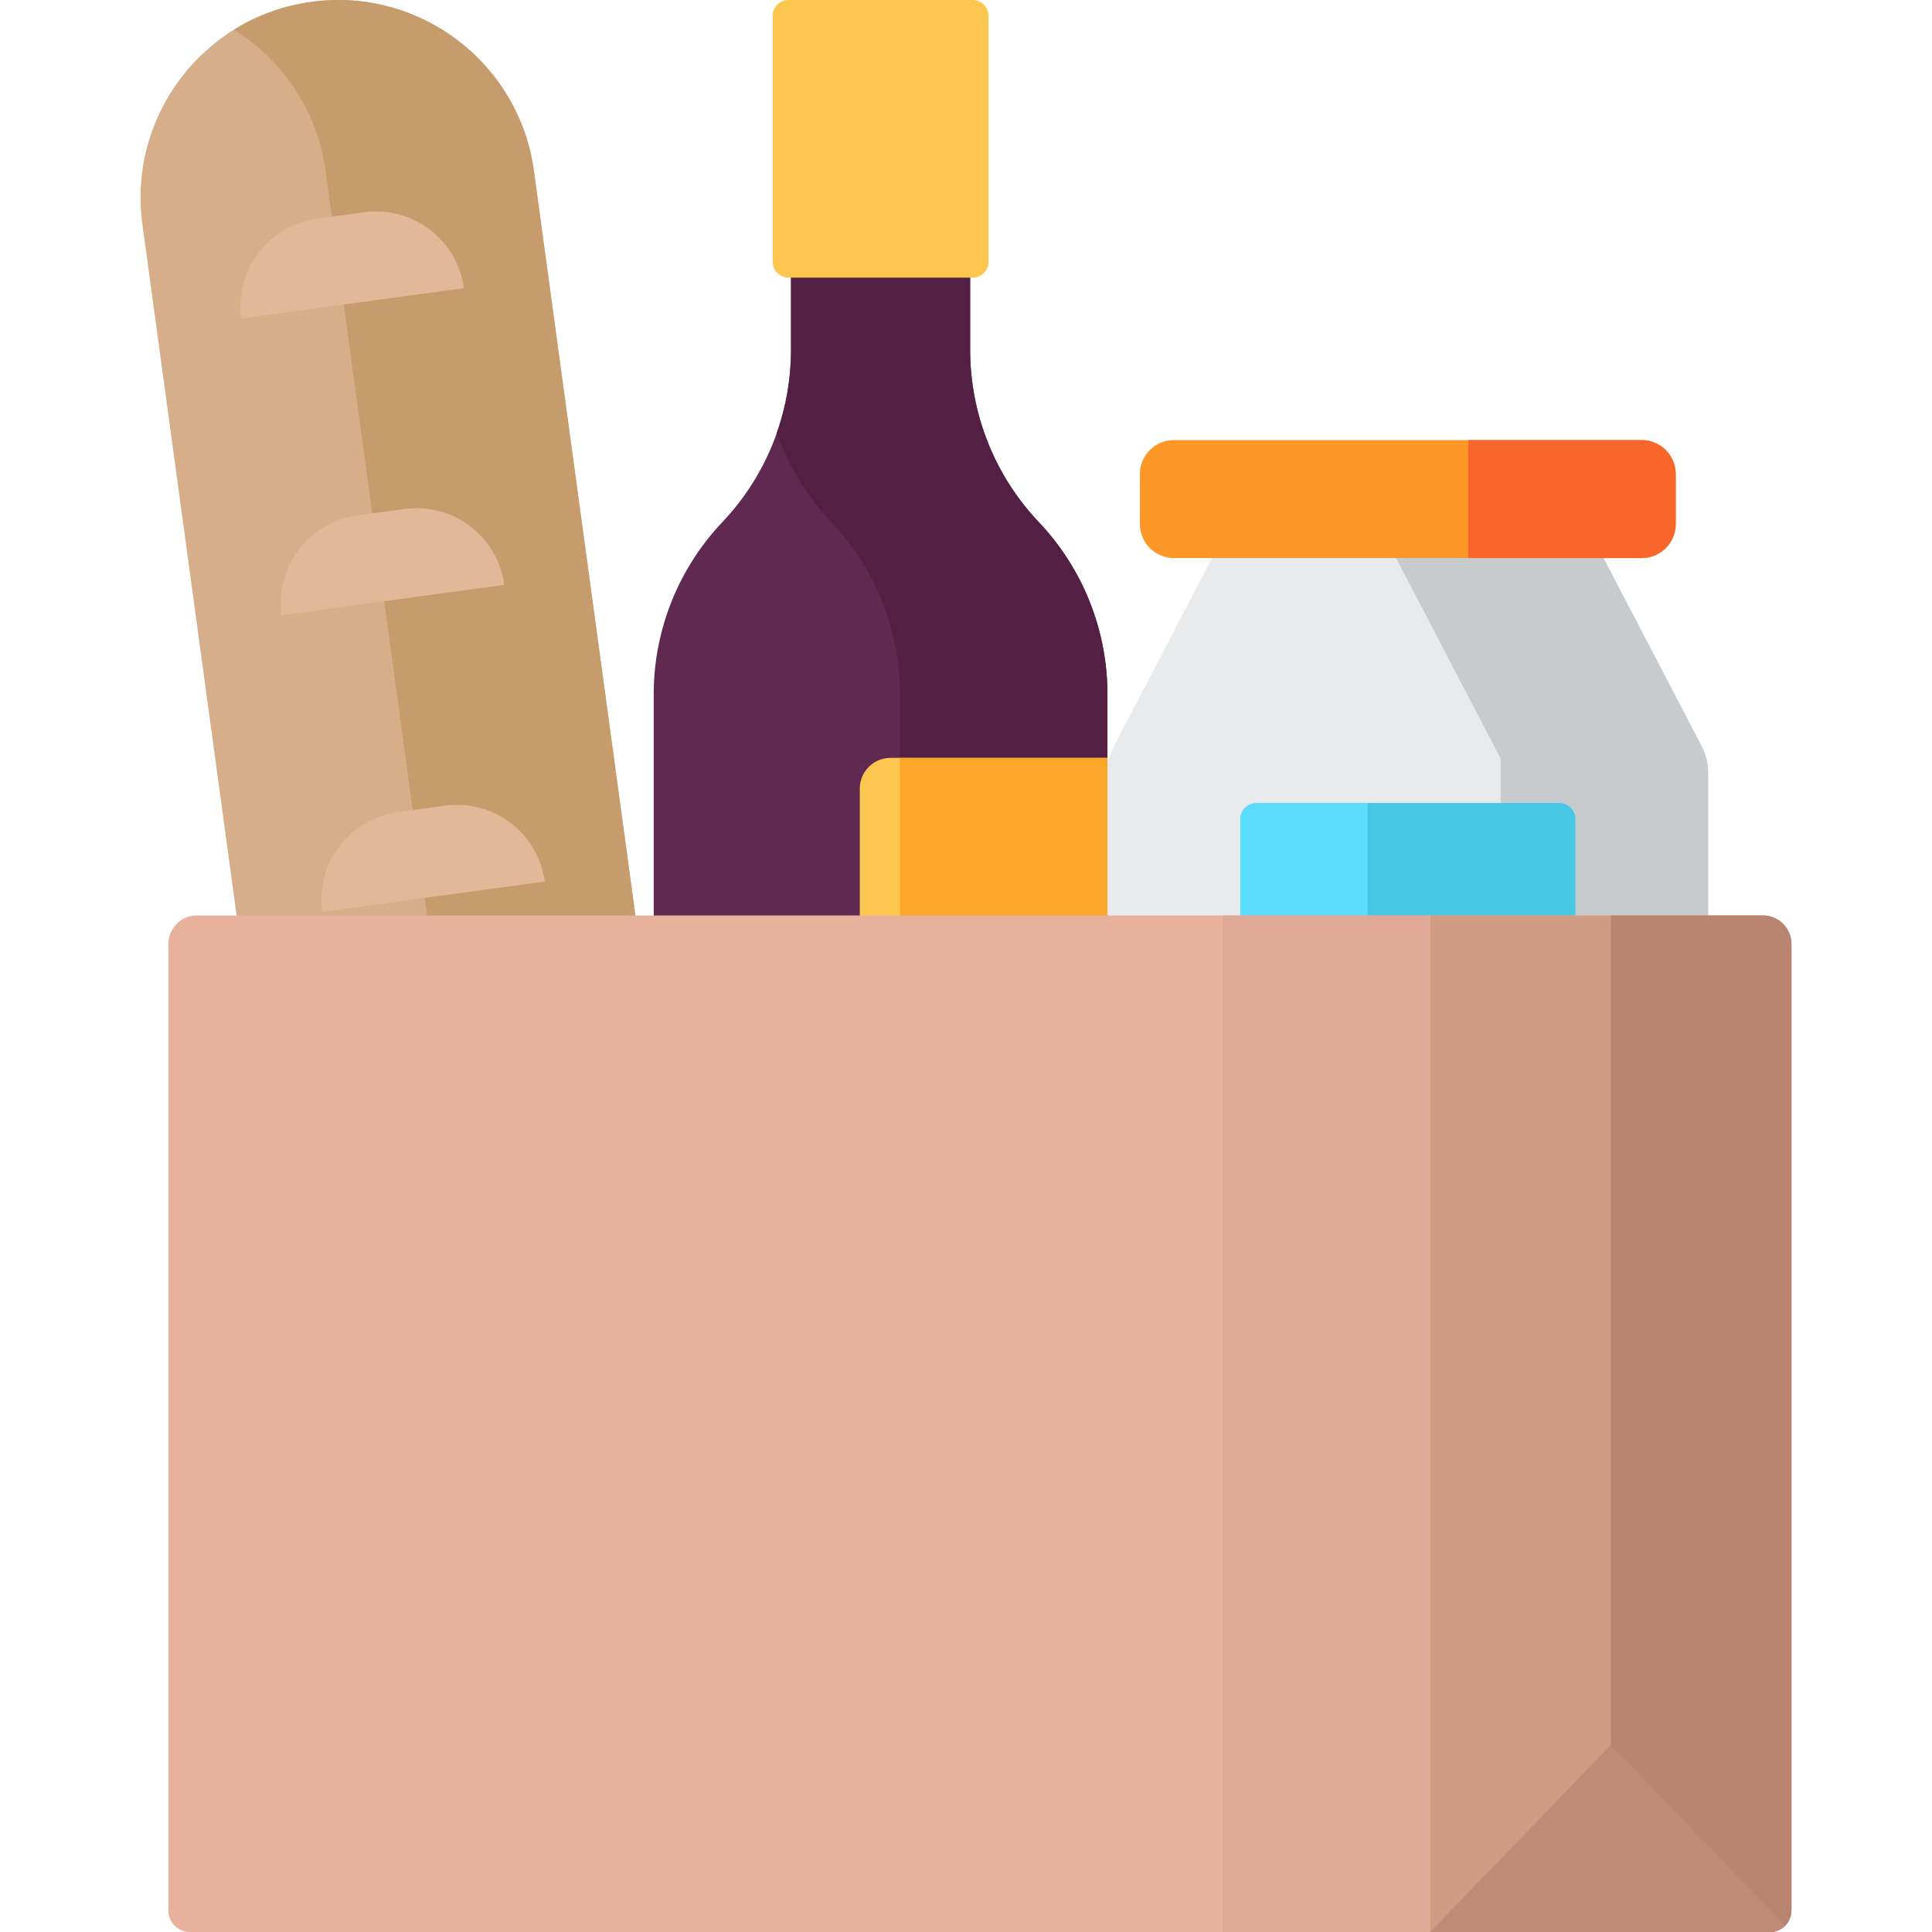 <?xml version="1.0" encoding="iso-8859-1"?>
<!-- Generator: Adobe Illustrator 19.0.0, SVG Export Plug-In . SVG Version: 6.00 Build 0)  -->
<svg version="1.1" id="Capa_1" xmlns="http://www.w3.org/2000/svg" xmlns:xlink="http://www.w3.org/1999/xlink" x="0px" y="0px"
	 viewBox="0 0 512 512" style="enable-background:new 0 0 512 512;" xml:space="preserve">
<path style="fill:#602952;" d="M257.099,92.729V0h-47.472v92.729c0,16.979-6.512,33.312-18.194,45.634l0,0
	c-11.682,12.322-18.194,28.655-18.194,45.634v269.189c0,9.212,7.468,16.681,16.68,16.681h86.886c9.212,0,16.681-7.468,16.681-16.681
	V183.997c0-16.979-6.512-33.312-18.194-45.634l0,0C263.61,126.042,257.099,109.709,257.099,92.729z"/>
<path style="fill:#541F44;" d="M275.292,138.363c-11.682-12.322-18.194-28.655-18.194-45.634V0h-47.472v92.729
	c0,7.556-1.297,14.982-3.758,21.985c3.069,8.734,7.953,16.81,14.436,23.648l0,0c11.682,12.322,18.194,28.655,18.194,45.634v269.189
	c0,9.212-7.468,16.681-16.681,16.681h54.988c9.212,0,16.68-7.468,16.68-16.681V183.997
	C293.486,167.018,286.975,150.685,275.292,138.363z"/>
<g>
	<path style="fill:#FDC74F;" d="M261.963,69.39V4.191c0-2.315-1.876-4.191-4.191-4.191h-48.819c-2.315,0-4.191,1.876-4.191,4.191
		V69.39c0,2.315,1.876,4.191,4.191,4.191h48.819C260.087,73.581,261.963,71.705,261.963,69.39z"/>
	<path style="fill:#FDC74F;" d="M293.486,281.37h-57.495c-4.495,0-8.14-3.644-8.14-8.14v-64.244c0-4.495,3.644-8.14,8.14-8.14
		h57.495V281.37z"/>
</g>
<rect x="238.499" y="200.85" style="fill:#FCA629;" width="54.988" height="80.52"/>
<path style="fill:#E9EAEB;" d="M419.481,137.386h-92.796l-31.512,60.418c-1.108,2.124-1.686,4.484-1.686,6.88v202.622
	c0,8.216,6.661,14.877,14.877,14.877h129.439c8.216,0,14.877-6.661,14.877-14.877V204.683c0-2.396-0.579-4.756-1.686-6.88
	L419.481,137.386z"/>
<path style="fill:#C8CBCE;" d="M450.993,197.804l-31.512-60.417h-54.988l33.199,63.651v221.145h40.111
	c8.216,0,14.877-6.661,14.877-14.877V204.683C452.679,202.288,452.101,199.928,450.993,197.804z"/>
<path style="fill:#FD9727;" d="M435.07,147.896H311.095c-4.982,0-9.021-4.039-9.021-9.021v-13.232c0-4.982,4.039-9.021,9.021-9.021
	H435.07c4.982,0,9.021,4.039,9.021,9.021v13.232C444.091,143.857,440.052,147.896,435.07,147.896z"/>
<path style="fill:#F9662B;" d="M435.07,116.622h-45.967v31.275h45.967c4.982,0,9.021-4.039,9.021-9.021v-13.232
	C444.091,120.661,440.052,116.622,435.07,116.622z"/>
<path style="fill:#5BDCFD;" d="M413.19,298.4h-80.216c-2.367,0-4.286-1.919-4.286-4.287v-77.041c0-2.367,1.919-4.287,4.286-4.287
	h80.216c2.367,0,4.287,1.919,4.287,4.287v77.041C417.477,296.481,415.558,298.4,413.19,298.4z"/>
<path style="fill:#48C7E5;" d="M413.19,212.786h-50.701V298.4h50.701c2.367,0,4.286-1.919,4.286-4.287v-77.041
	C417.477,214.705,415.558,212.786,413.19,212.786z"/>
<path style="fill:#D6AF8A;" d="M145.549,462.698L145.549,462.698c-28.653,3.906-55.047-16.155-58.953-44.808L37.731,59.44
	C33.825,30.786,53.886,4.392,82.539,0.486l0,0c28.653-3.906,55.047,16.155,58.953,44.808l48.865,358.451
	C194.263,432.398,174.202,458.792,145.549,462.698z"/>
<path style="fill:#C69C6D;" d="M190.357,403.745L141.493,45.294c-3.906-28.653-30.3-48.714-58.953-44.808l0,0
	c-7.534,1.027-14.466,3.621-20.532,7.39c12.794,7.949,22.079,21.328,24.273,37.418l48.865,358.451
	c2.879,21.119-7.271,40.998-24.276,51.563c9.989,6.207,22.117,9.103,34.68,7.39l0,0
	C174.202,458.792,194.263,432.398,190.357,403.745z"/>
<g>
	<path style="fill:#E2B998;" d="M122.931,76.358L63.93,84.401l0,0c-1.752-12.855,7.248-24.696,20.103-26.449l6.225-0.849
		l6.225-0.849C109.337,54.503,121.179,63.503,122.931,76.358L122.931,76.358z"/>
	<path style="fill:#E2B998;" d="M133.65,154.986l-59.001,8.043l0,0c-1.752-12.855,7.248-24.696,20.103-26.449l6.225-0.849
		l6.225-0.849C120.056,133.131,131.897,142.131,133.65,154.986L133.65,154.986z"/>
	<path style="fill:#E2B998;" d="M144.368,233.614l-59.001,8.043l0,0c-1.752-12.855,7.248-24.696,20.103-26.449l6.225-0.849
		l6.225-0.849C130.775,211.759,142.616,220.76,144.368,233.614L144.368,233.614z"/>
</g>
<path style="fill:#E8B19C;" d="M469.07,512H50.294c-3.139,0-5.683-2.545-5.683-5.683V250.179c0-4.183,3.391-7.574,7.574-7.574
	h414.996c4.183,0,7.574,3.391,7.574,7.574v256.137C474.753,509.455,472.209,512,469.07,512z"/>
<rect x="324.039" y="242.61" style="fill:#E0A896;" width="54.988" height="269.39"/>
<path style="fill:#D09C84;" d="M467.18,242.606h-88.149V512h90.039c3.139,0,5.683-2.544,5.683-5.683V250.179
	C474.753,245.997,471.362,242.606,467.18,242.606z"/>
<path style="fill:#BA8570;" d="M469.07,512h-42.178V242.606h40.288c4.183,0,7.574,3.391,7.574,7.574v256.137
	C474.753,509.455,472.209,512,469.07,512z"/>
<path style="fill:#BF8B77;" d="M469.07,512c1.585,0,3.016-0.65,4.047-1.696l-46.225-47.911L379.031,512h82.031H469.07z"/>
<g>
</g>
<g>
</g>
<g>
</g>
<g>
</g>
<g>
</g>
<g>
</g>
<g>
</g>
<g>
</g>
<g>
</g>
<g>
</g>
<g>
</g>
<g>
</g>
<g>
</g>
<g>
</g>
<g>
</g>
</svg>
